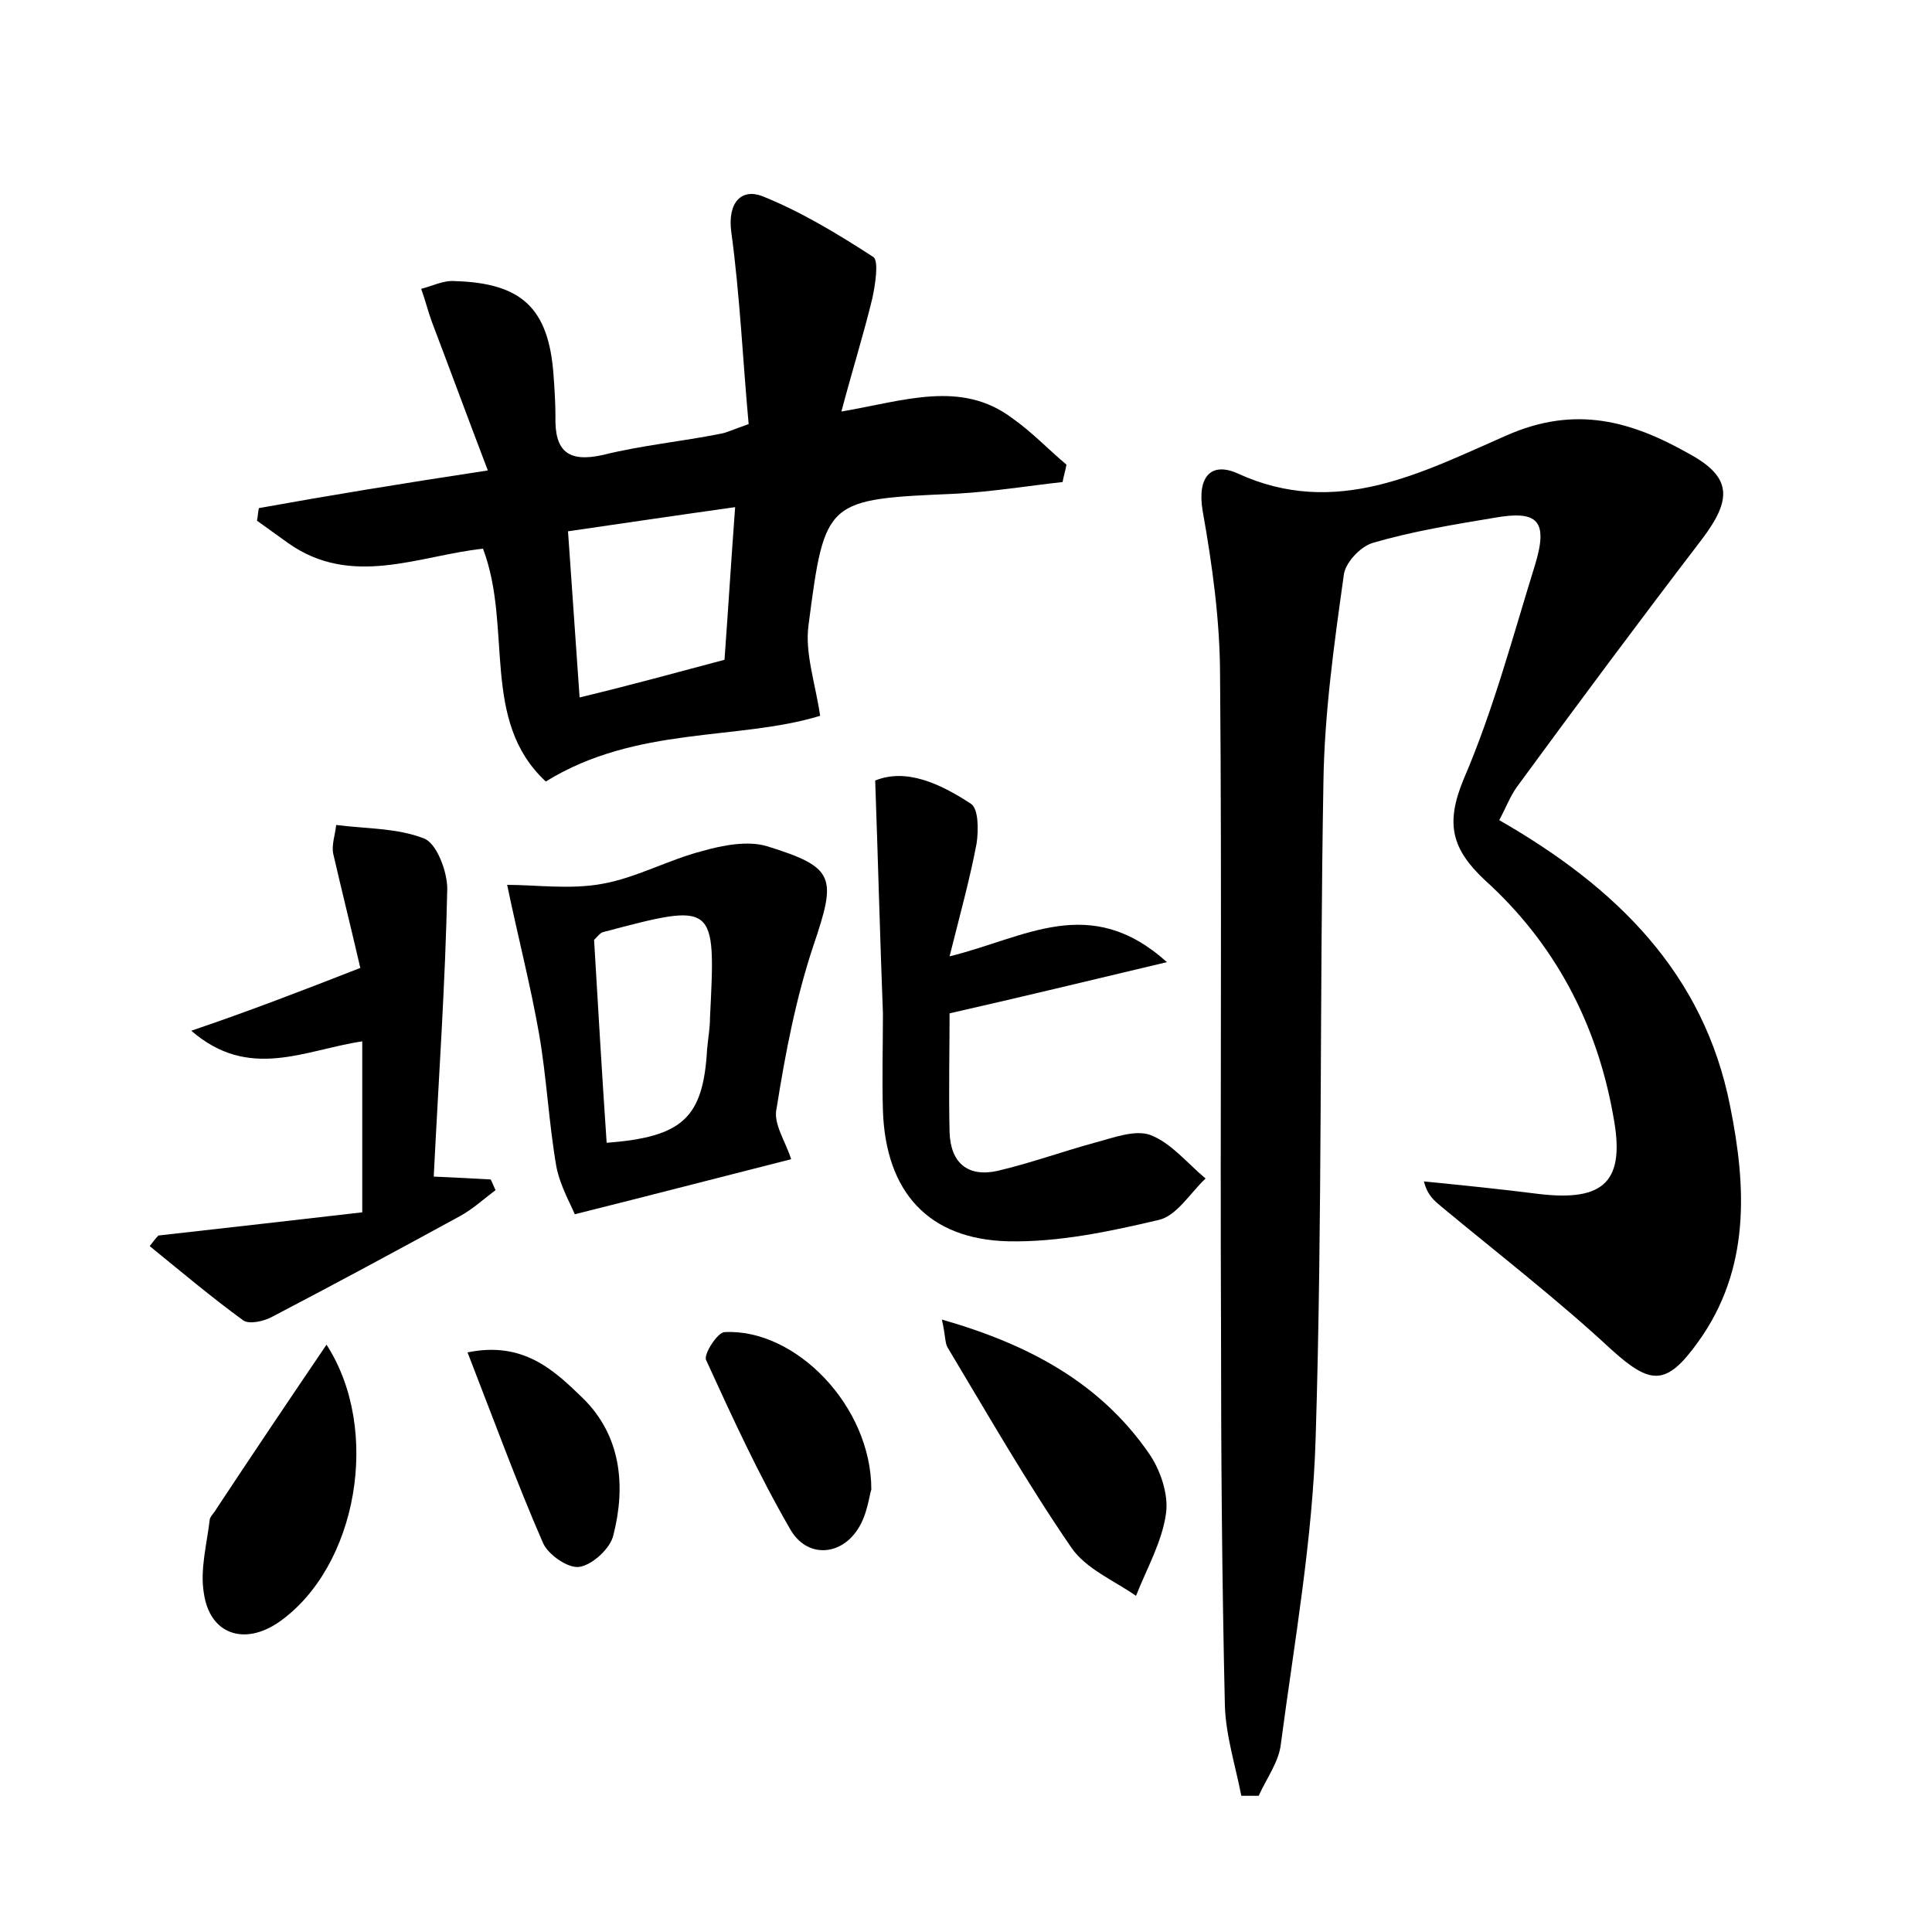 <?xml version="1.0" encoding="utf-8"?>
<!-- Generator: Adobe Illustrator 22.0.0, SVG Export Plug-In . SVG Version: 6.00 Build 0)  -->
<svg version="1.1" id="图层_1" xmlns="http://www.w3.org/2000/svg" xmlns:xlink="http://www.w3.org/1999/xlink" x="0px" y="0px"
	 viewBox="0 0 200 200" style="enable-background:new 0 0 200 200;" xml:space="preserve">
<style type="text/css">
	.st0{fill:#FFFFFF;}
</style>
<g>
	
	<path d="M155.2,84.9c12.2,7,21.2,15.9,23.9,29.6c1.7,8.4,2.1,16.9-3.3,24.4c-3.3,4.6-4.9,4.5-9,0.8c-5.6-5.2-11.7-9.9-17.6-14.8
		c-0.7-0.6-1.4-1.1-1.8-2.6c4,0.4,8,0.8,11.9,1.3c6.8,0.8,9-1.3,7.7-8.1c-1.7-9.6-6.1-17.9-13.3-24.4c-3.4-3.2-4.1-5.8-2.2-10.4
		c3.1-7.2,5.1-14.8,7.4-22.2c1.4-4.6,0.3-5.7-4.2-4.9c-4.2,0.7-8.5,1.4-12.6,2.6c-1.3,0.4-2.9,2.1-3,3.4c-1,7.1-2,14.3-2.1,21.4
		c-0.4,22.5-0.1,45.1-0.8,67.7c-0.3,10.6-2.2,21.2-3.6,31.8c-0.2,1.9-1.5,3.6-2.3,5.4c-0.6,0-1.2,0-1.8,0c-0.6-3.1-1.6-6.2-1.7-9.3
		c-0.3-13-0.4-25.9-0.4-38.9c-0.1-22.6,0.1-45.1-0.1-67.7c0-5.7-0.8-11.5-1.8-17.1c-0.6-3.6,0.9-5.1,3.6-3.9
		c10.2,4.7,19.1-0.1,27.8-3.9c7.2-3.2,13-1.5,19,1.9c4.4,2.4,4.4,4.7,1.3,8.8c-6.5,8.5-12.9,17.1-19.2,25.7
		C156.3,82.5,155.9,83.6,155.2,84.9z"/>
	<path d="M50.5,48.7c-2.1-5.5-3.9-10.4-5.8-15.4c-0.4-1.1-0.7-2.3-1.1-3.4c1.2-0.3,2.3-0.9,3.5-0.8c6.9,0.2,9.7,2.8,10.2,9.7
		c0.1,1.4,0.2,2.9,0.2,4.3c-0.1,3.6,1.3,4.8,4.9,4c4-1,8.2-1.4,12.2-2.2c0.6-0.1,1.2-0.4,2.9-1c-0.6-6.5-0.9-13.3-1.8-19.9
		c-0.4-3.1,1.1-4.5,3.2-3.7c4,1.6,7.8,3.9,11.5,6.3c0.6,0.4,0.2,2.9-0.1,4.3c-0.9,3.7-2,7.2-3.2,11.7c6.5-1.1,12.4-3.3,17.7,0.7
		c2,1.4,3.7,3.2,5.6,4.8c-0.1,0.6-0.3,1.2-0.4,1.8c-3.6,0.4-7.3,1-10.9,1.2c-13.6,0.6-13.7,0.5-15.4,13.6c-0.4,2.9,0.7,6,1.2,9.4
		c-8.5,2.6-19,1-28.4,6.8c-6.8-6.3-3.4-15.9-6.5-24.1c-6.6,0.7-13.6,4.1-20.2-0.6c-1.1-0.8-2.1-1.5-3.2-2.3c0.1-0.4,0.1-0.9,0.2-1.3
		C34,51.3,41.3,50.1,50.5,48.7z M75,68.3c0.4-5.5,0.7-10.4,1.1-15.8c-6.4,0.9-11.8,1.7-17.3,2.5c0.4,5.9,0.8,11.3,1.2,17.2
		C65.4,70.9,70.1,69.6,75,68.3z"/>
	<path d="M90.6,80.8c3.2-1.3,6.7,0.3,9.9,2.4c0.8,0.5,0.8,2.7,0.6,4.1c-0.7,3.7-1.7,7.3-2.8,11.7c7.8-1.9,14.5-6.6,22.5,0.6
		c-8,1.9-15,3.6-22.5,5.3c0,3.8-0.1,8.1,0,12.3c0.1,3.2,1.9,4.7,5,4c3.4-0.8,6.7-2,10-2.9c1.9-0.5,4.2-1.4,5.8-0.8
		c2.1,0.8,3.8,2.9,5.7,4.5c-1.6,1.5-3,3.9-4.9,4.3c-5.1,1.2-10.3,2.3-15.5,2.2c-8.3-0.2-12.7-5.1-13-13.5c-0.1-3.4,0-6.7,0-10.1
		C91.1,97.1,90.9,89.3,90.6,80.8z"/>
	<path d="M37.3,100.2c-0.9-3.9-1.9-7.9-2.8-11.8c-0.2-0.9,0.2-2,0.3-3c3.1,0.4,6.3,0.3,9.1,1.4c1.3,0.5,2.4,3.4,2.4,5.2
		c-0.2,9.9-0.9,19.7-1.4,29.8c2.4,0.1,4.1,0.2,5.9,0.3c0.2,0.4,0.3,0.7,0.5,1.1c-1.2,0.9-2.4,2-3.7,2.7c-6.4,3.5-12.9,7-19.4,10.4
		c-0.9,0.5-2.4,0.8-3,0.4c-3.3-2.4-6.5-5.1-9.7-7.7c0.3-0.4,0.6-0.8,0.9-1.1c7.1-0.8,14.2-1.6,21.1-2.4c0-6.4,0-11.8,0-17.7
		c-6,0.9-11.7,4.1-17.7-1.1C25.7,104.7,30.9,102.7,37.3,100.2z"/>
	<path d="M81.9,120c-7.5,1.9-14.4,3.7-22.4,5.7c-0.4-1-1.5-2.9-1.9-4.9c-0.8-4.6-1-9.2-1.8-13.8c-0.9-5.1-2.2-10.1-3.3-15.4
		c3,0,6.5,0.5,9.8-0.1c3.5-0.6,6.9-2.5,10.4-3.4c2.1-0.6,4.7-1.1,6.7-0.5c7.1,2.2,7.2,3.2,4.8,10.3c-1.8,5.4-2.9,11.1-3.8,16.8
		C80,116.3,81.3,118.1,81.9,120z M62.8,118.3c7.9-0.6,10-2.6,10.4-9.7c0.1-1.1,0.3-2.2,0.3-3.3c0.6-11.9,0.6-11.9-11.1-8.8
		c-0.3,0.1-0.5,0.4-0.9,0.8C61.9,104,62.3,111,62.8,118.3z"/>
	<path d="M97.5,136.6c9.1,2.6,16.4,6.6,21.4,13.8c1.2,1.7,2.1,4.3,1.8,6.3c-0.4,2.9-2,5.7-3.1,8.5c-2.3-1.6-5.2-2.8-6.7-5
		c-4.6-6.7-8.6-13.7-12.8-20.7C97.8,139,97.9,138.3,97.5,136.6z"/>
	<path d="M33.8,139.2c5.7,8.8,3.2,23-4.9,28.7c-3.6,2.5-7.2,1.3-7.8-3c-0.4-2.4,0.3-5,0.6-7.5c0-0.4,0.5-0.8,0.7-1.2
		C26.1,150.6,29.8,145.1,33.8,139.2z"/>
	<path d="M90.2,154.2c-0.2,0.5-0.4,2.6-1.4,4.1c-1.8,2.8-5.3,3-7,0c-3.3-5.7-6-11.6-8.7-17.5c-0.3-0.6,1.2-2.9,1.9-2.9
		C82.3,137.5,90.2,145.5,90.2,154.2z"/>
	<path d="M48.4,140c5.8-1.2,9,1.9,11.9,4.7c4,3.9,4.5,9.1,3.2,14.2c-0.3,1.4-2.2,3.1-3.5,3.3c-1.2,0.2-3.3-1.3-3.8-2.5
		C53.5,153.5,51.2,147.2,48.4,140z"/>
	
	
</g>
</svg>
